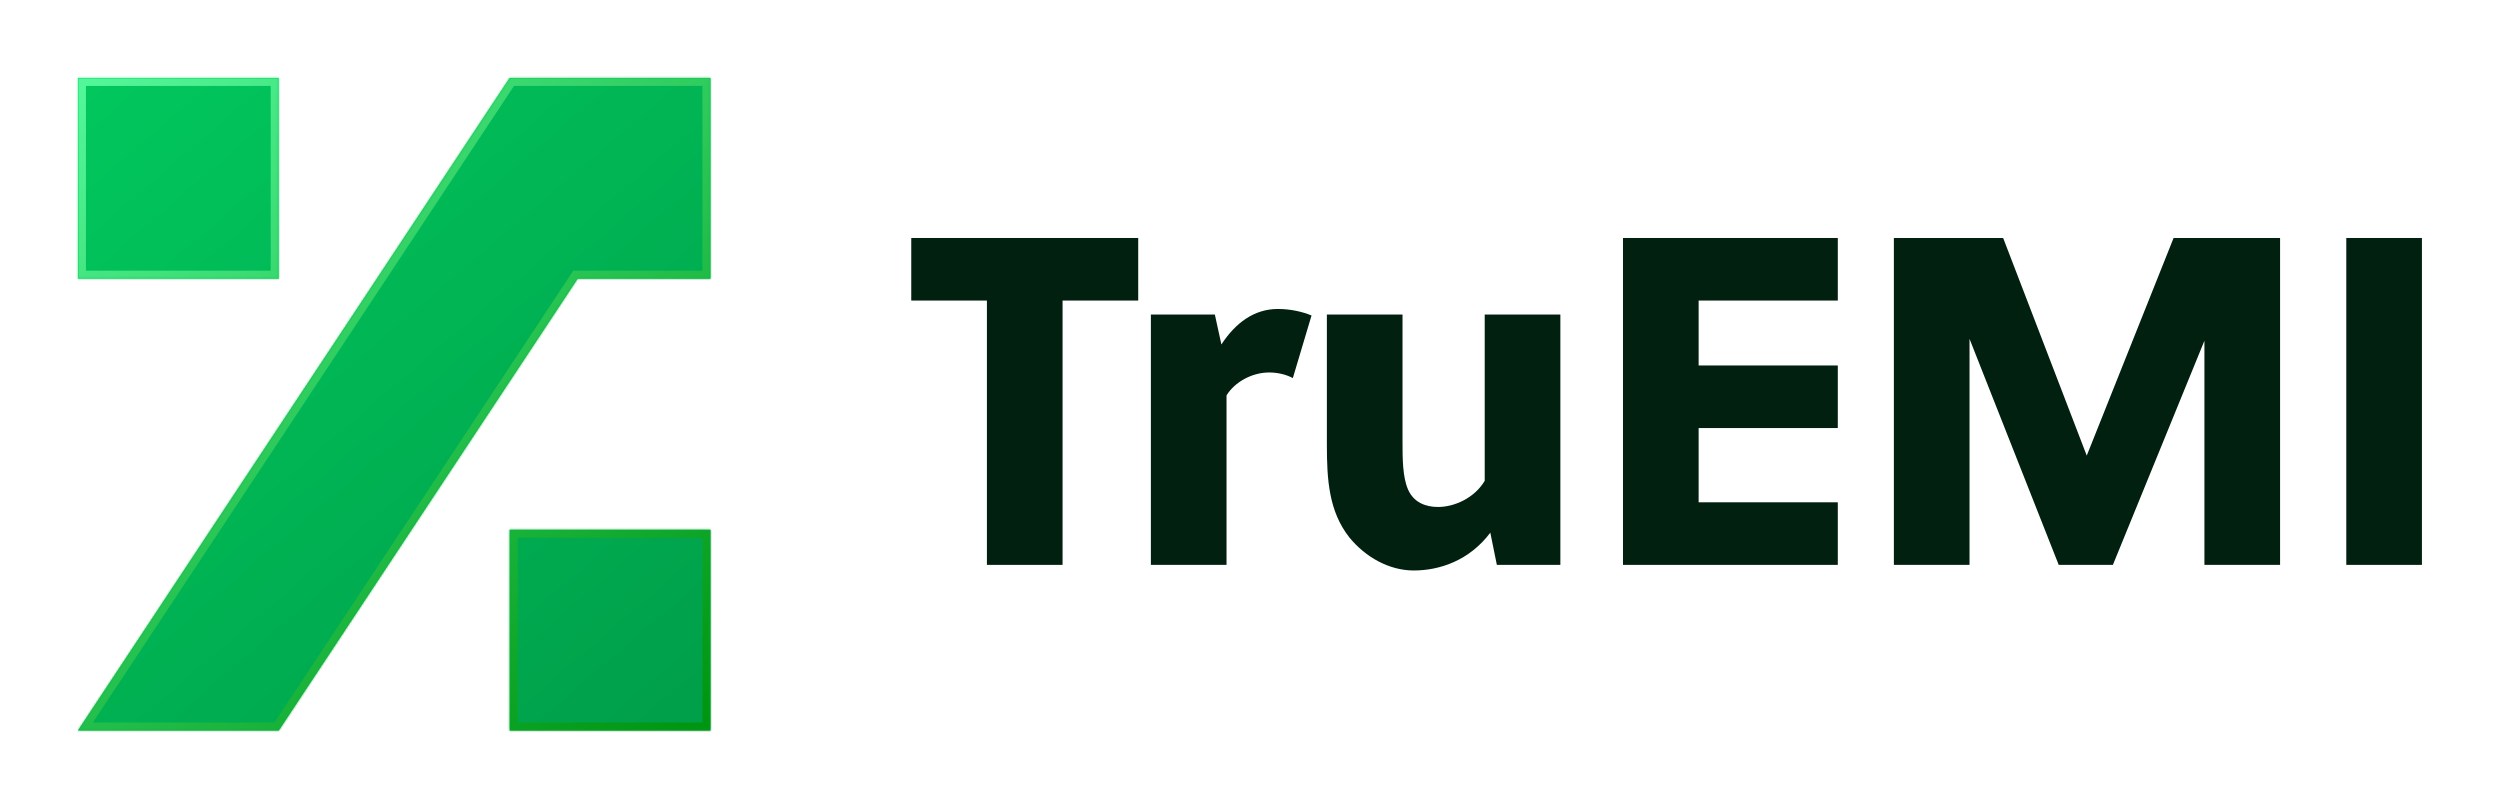 <svg width="1245" height="403" viewBox="0 0 1245 403" fill="none" xmlns="http://www.w3.org/2000/svg">
<mask id="path-1-inside-1_347_2198" fill="white">
<path fill-rule="evenodd" clip-rule="evenodd" d="M138.807 38.808H38.807V138.808H138.807V38.808ZM353.807 38.808V138.808H287.653L138.807 363.808H38.807L253.807 38.808H353.807ZM253.807 263.808H353.807V363.808H253.807V263.808Z"/>
</mask>
<path fill-rule="evenodd" clip-rule="evenodd" d="M138.807 38.808H38.807V138.808H138.807V38.808ZM353.807 38.808V138.808H287.653L138.807 363.808H38.807L253.807 38.808H353.807ZM253.807 263.808H353.807V363.808H253.807V263.808Z" fill="url(#paint0_linear_347_2198)"/>
<path d="M38.807 38.808V34.808H34.807V38.808H38.807ZM138.807 38.808H142.807V34.808H138.807V38.808ZM38.807 138.808H34.807V142.808H38.807V138.808ZM138.807 138.808V142.808H142.807V138.808H138.807ZM353.807 38.808H357.807V34.808H353.807V38.808ZM353.807 138.808V142.808H357.807V138.808H353.807ZM287.653 138.808V134.808H285.503L284.317 136.601L287.653 138.808ZM138.807 363.808V367.808H140.957L142.143 366.015L138.807 363.808ZM38.807 363.808L35.471 361.601L31.364 367.808H38.807V363.808ZM253.807 38.808V34.808H251.657L250.471 36.601L253.807 38.808ZM353.807 263.808H357.807V259.808H353.807V263.808ZM253.807 263.808V259.808H249.807V263.808H253.807ZM353.807 363.808V367.808H357.807V363.808H353.807ZM253.807 363.808H249.807V367.808H253.807V363.808ZM38.807 42.808H138.807V34.808H38.807V42.808ZM42.807 138.808V38.808H34.807V138.808H42.807ZM138.807 134.808H38.807V142.808H138.807V134.808ZM134.807 38.808V138.808H142.807V38.808H134.807ZM349.807 38.808V138.808H357.807V38.808H349.807ZM353.807 134.808H287.653V142.808H353.807V134.808ZM284.317 136.601L135.471 361.601L142.143 366.015L290.989 141.015L284.317 136.601ZM138.807 359.808H38.807V367.808H138.807V359.808ZM42.143 366.015L257.143 41.015L250.471 36.601L35.471 361.601L42.143 366.015ZM253.807 42.808H353.807V34.808H253.807V42.808ZM353.807 259.808H253.807V267.808H353.807V259.808ZM357.807 363.808V263.808H349.807V363.808H357.807ZM253.807 367.808H353.807V359.808H253.807V367.808ZM249.807 263.808V363.808H257.807V263.808H249.807Z" fill="url(#paint1_linear_347_2198)" mask="url(#path-1-inside-1_347_2198)"/>
<path d="M1206.12 281.31H1168.45V118.515H1206.12V281.31Z" fill="#012010"/>
<path d="M1097.8 169.679L1052.22 281.31H1025.24L980.824 168.749V281.31H943.148V118.515H997.568L1039.2 226.89L1082.45 118.515H1135.48V281.31H1097.8V169.679Z" fill="#012010"/>
<path d="M915.222 281.31H808.242V118.515H915.222V149.678H845.918V182.005H915.222V213.168H845.918V250.146H915.222V281.31Z" fill="#012010"/>
<path d="M777.062 281.31H745.433L742.177 265.263C731.711 279.217 716.827 284.101 704.036 284.101C691.943 284.101 680.082 277.589 671.942 267.589C661.71 254.565 660.779 238.751 660.779 221.308V156.655H698.455V219.913C698.455 228.053 698.455 237.588 701.246 243.867C704.036 250.146 709.85 252.472 716.13 252.472C724.269 252.472 734.27 248.053 739.386 239.448V156.655H777.062V281.31Z" fill="#012010"/>
<path d="M604.998 156.655L608.254 171.539C615.231 160.841 624.533 153.865 636.394 153.865C642.673 153.865 648.72 155.26 653.139 157.12L643.836 188.284C640.348 186.424 636.162 185.493 631.976 185.493C623.603 185.493 614.998 190.145 610.812 196.889V281.31H573.137V156.655H604.998Z" fill="#012010"/>
<path d="M566.833 149.678H529.158V281.31H491.482V149.678H453.807V118.515H566.833V149.678Z" fill="#012010"/>
<defs>
<linearGradient id="paint0_linear_347_2198" x1="16.872" y1="38.808" x2="320.249" y2="392.585" gradientUnits="userSpaceOnUse">
<stop stop-color="#01C95E"/>
<stop offset="1" stop-color="#009E49"/>
</linearGradient>
<linearGradient id="paint1_linear_347_2198" x1="38.807" y1="45.457" x2="312.564" y2="389.588" gradientUnits="userSpaceOnUse">
<stop stop-color="#53F699"/>
<stop offset="1" stop-color="#009510"/>
</linearGradient>
</defs>
</svg>

